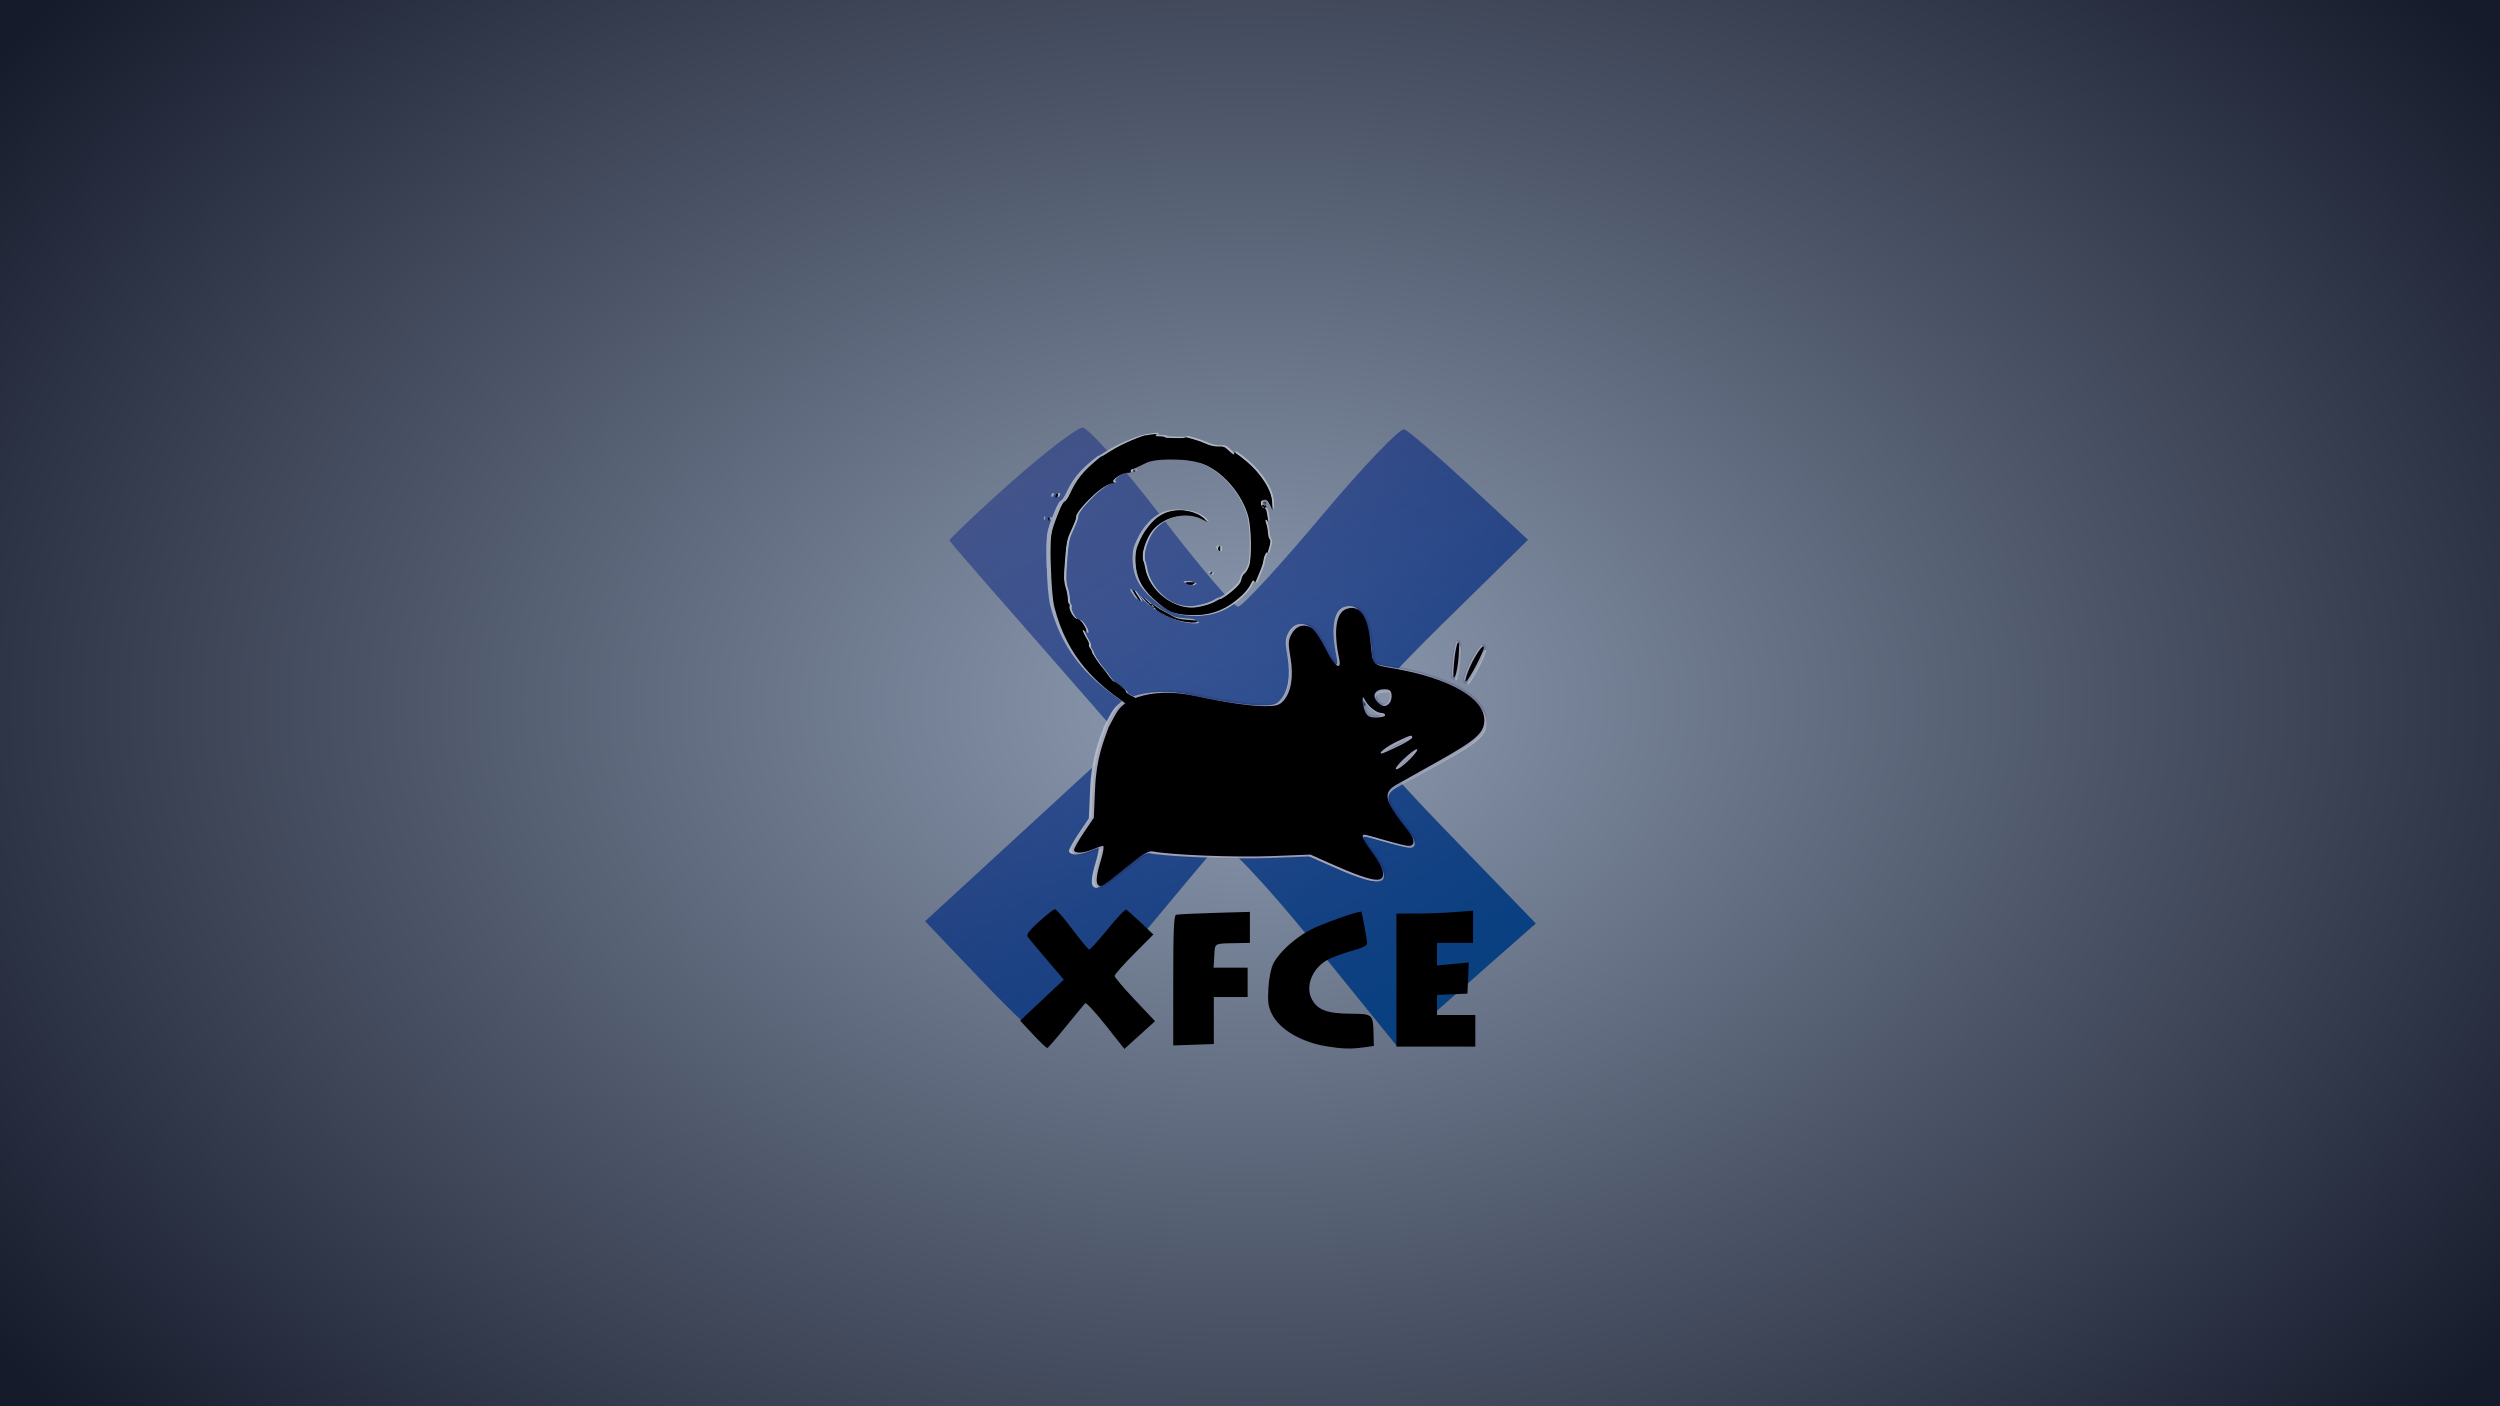 <?xml version="1.0" encoding="UTF-8" standalone="no"?>
<svg
   xmlns:dc="http://purl.org/dc/elements/1.1/"
   xmlns:cc="http://creativecommons.org/ns#"
   xmlns:rdf="http://www.w3.org/1999/02/22-rdf-syntax-ns#"
   xmlns:svg="http://www.w3.org/2000/svg"
   xmlns="http://www.w3.org/2000/svg"
   xmlns:xlink="http://www.w3.org/1999/xlink"
   xmlns:sodipodi="http://sodipodi.sourceforge.net/DTD/sodipodi-0.dtd"
   xmlns:inkscape="http://www.inkscape.org/namespaces/inkscape"
   sodipodi:docname="1920x1080_Debian_XFCE.svg"
   inkscape:export-ydpi="96"
   inkscape:export-xdpi="96"
   inkscape:export-filename="/home/bf/Bilder/GitHub_bilder/1920x1080_Debian_XFCE.png"
   inkscape:version="1.0 (4035a4fb49, 2020-05-01)"
   version="1.1"
   id="svg2"
   height="1080"
   width="1920">
  <defs
     id="defs4">
    <linearGradient
       id="linearGradient3755">
      <stop
         id="stop3757"
         offset="0"
         style="stop-color:#8f9db3;stop-opacity:1;" />
      <stop
         id="stop3759"
         offset="1"
         style="stop-color:#161b2b;stop-opacity:1;" />
    </linearGradient>
    <radialGradient
       gradientUnits="userSpaceOnUse"
       gradientTransform="matrix(1.245,0,0,0.877,-235.095,63.212)"
       r="960"
       fy="512.362"
       fx="960"
       cy="512.362"
       cx="960"
       id="radialGradient3765"
       xlink:href="#linearGradient3755"
       inkscape:collect="always" />
    <linearGradient
       y2="276.177"
       x2="419.254"
       y1="117.908"
       x1="217.186"
       gradientUnits="userSpaceOnUse"
       id="linearGradient1517"
       xlink:href="#linearGradient2452"
       inkscape:collect="always" />
    <linearGradient
       id="linearGradient2452"
       inkscape:collect="always">
      <stop
         style="stop-color:#000080;stop-opacity:0;"
         offset="0"
         id="stop2450" />
      <stop
         style="stop-color:#000080;stop-opacity:1;"
         offset="1"
         id="stop2448" />
    </linearGradient>
    <linearGradient
       spreadMethod="reflect"
       y2="306.173"
       x2="386.185"
       y1="65.879"
       x1="230.07"
       gradientUnits="userSpaceOnUse"
       id="linearGradient1515"
       xlink:href="#linearGradient2472"
       inkscape:collect="always" />
    <linearGradient
       inkscape:collect="always"
       id="linearGradient2472">
      <stop
         id="stop2468"
         offset="0"
         style="stop-color:#000080;stop-opacity:0;" />
      <stop
         id="stop2470"
         offset="1"
         style="stop-color:#064080;stop-opacity:1" />
    </linearGradient>
  </defs>
  <sodipodi:namedview
     inkscape:document-rotation="0"
     inkscape:window-maximized="1"
     inkscape:window-y="27"
     inkscape:window-x="0"
     inkscape:window-height="1024"
     inkscape:window-width="1920"
     showgrid="false"
     inkscape:current-layer="layer3"
     inkscape:document-units="px"
     inkscape:cy="633.94846"
     inkscape:cx="191.38266"
     inkscape:zoom="0.49497475"
     inkscape:pageshadow="2"
     inkscape:pageopacity="0.0"
     borderopacity="1.0"
     bordercolor="#666666"
     pagecolor="#ffffff"
     id="base" />
  <g
     transform="translate(0,27.638)"
     id="layer1"
     inkscape:groupmode="layer"
     inkscape:label="Fond">
    <rect
       y="-27.638"
       x="0"
       height="1080"
       width="1920"
       id="rect2985"
       style="fill:url(#radialGradient3765);fill-opacity:1;stroke:none" />
    <rect
       y="-248.714"
       x="-240.416"
       height="105.056"
       width="151.523"
       id="rect4511"
       style="opacity:1;fill:none;fill-opacity:1;stroke:#cc9acc;stroke-opacity:1" />
  </g>
  <g
     inkscape:label="Logo2"
     id="layer3"
     inkscape:groupmode="layer">
    <g
       transform="matrix(3.78,0,0,3.78,573.95,191.51)"
       id="g1513"
       inkscape:export-filename="/home/bf/Bilder/Debian-xfce_Logo_1006-1024.png"
       inkscape:export-xdpi="206.10248"
       inkscape:export-ydpi="206.10248"
       style="display:inline">
      <g
         style="display:inline;fill:url(#linearGradient1517);fill-opacity:1"
         id="g1459"
         transform="matrix(0.851,0,0,0.832,-196.579,-92.819)">
        <path
           style="fill:url(#linearGradient1515);fill-opacity:1;stroke-width:2.437"
           d="m 287.323,290.533 -13.887,-14.899 23.596,-22.184 23.596,-22.184 -18.239,-21.347 c -10.031,-11.741 -21.848,-25.448 -23.186,-27.32 0,0 3.56,-3.994 14.698,-14.11 8.04,-7.302 15.736,-13.326 17.103,-13.387 1.367,-0.064 9.878,9.757 18.913,21.819 9.035,12.062 17.237,21.918 18.227,21.902 0.99,-0.016 9.912,-9.923 19.826,-22.015 9.914,-12.092 18.861,-21.673 19.88,-21.292 1.02,0.381 8.084,6.604 15.697,13.829 l 13.842,13.136 -20.93,21.027 c -11.511,11.565 -20.93,22.252 -20.93,23.749 0,1.497 9.837,13.117 21.861,25.821 l 21.861,23.099 -10.286,9.254 c -5.657,5.09 -13.111,11.839 -16.564,14.998 l -6.278,5.744 -20.346,-25.696 c -11.19,-14.133 -21.148,-24.847 -22.128,-23.81 -0.98,1.037 -10.228,12.303 -20.552,25.036 -10.323,12.732 -19.472,23.28 -20.33,23.439 -0.857,0.159 -7.809,-6.415 -15.446,-14.61 z"
           id="path1457"
           inkscape:connector-curvature="0"
           sodipodi:nodetypes="ccccccccccsccccsccsccccscc" />
      </g>
      <g
         transform="translate(-250.235,-115.78)"
         id="g1463"
         style="display:inline">
        <path
           sodipodi:nodetypes="ccccccccccsccccsccsccccsccccccccscccccccccccccccccccccccccccccccccccccccccccccccccccccccc"
           inkscape:connector-curvature="0"
           id="path1461"
           d="m 308.279,275.292 -2.61,-2.8 4.435,-4.17 4.435,-4.17 -3.428,-4.012 c -1.885,-2.207 -3.634,-4.3 -3.886,-4.652 -0.349,-0.487 0.197,-1.234 2.29,-3.135 1.511,-1.372 2.958,-2.505 3.215,-2.516 0.257,-0.012 1.857,1.834 3.555,4.101 1.698,2.267 3.24,4.12 3.426,4.117 0.186,-0.003 1.863,-1.865 3.727,-4.138 1.863,-2.273 3.545,-4.074 3.737,-4.002 0.192,0.072 1.519,1.241 2.95,2.599 l 2.602,2.469 -3.934,3.952 c -2.164,2.174 -3.934,4.183 -3.934,4.464 0,0.281 1.849,2.465 4.109,4.853 l 4.109,4.342 -1.933,1.739 c -1.063,0.957 -2.464,2.225 -3.113,2.819 l -1.18,1.08 -3.824,-4.83 c -2.103,-2.656 -3.975,-4.67 -4.159,-4.475 -0.184,0.195 -1.923,2.313 -3.863,4.706 -1.94,2.393 -3.66,4.376 -3.821,4.406 -0.161,0.03 -1.468,-1.206 -2.903,-2.746 z m 59.634,2.404 c -5.111,-0.831 -9.478,-3.386 -11.049,-6.465 -0.806,-1.579 -0.933,-2.472 -0.761,-5.358 0.121,-2.042 0.536,-4.096 1.011,-5.008 1.178,-2.261 4.358,-5.168 7.426,-6.79 2.362,-1.249 10.243,-4.04 10.447,-3.7 0.172,0.286 1.17,5.731 1.17,6.385 0,0.483 -0.972,0.969 -3.083,1.54 -1.695,0.459 -3.892,1.262 -4.881,1.786 -3.123,1.652 -4.65,5.359 -3.291,7.987 1.15,2.224 3.071,2.962 7.819,3.004 4.666,0.042 4.642,0.019 4.755,4.44 l 0.054,2.113 -2.125,0.291 c -2.596,0.356 -4.218,0.307 -7.493,-0.225 z m -31.146,-13.353 c 9.2e-4,-10.144 0.133,-13.224 0.574,-13.362 0.315,-0.099 3.819,-0.273 7.786,-0.387 l 7.214,-0.208 v 3.15 3.15 l -2.634,0.049 c -4.762,0.088 -4.45,-0.087 -4.604,2.585 l -0.138,2.405 h 3.459 3.459 v 2.977 2.977 h -3.435 -3.435 v 4.777 4.777 l -4.123,0.147 -4.123,0.147 9.2e-4,-13.182 z m 45.345,-0.1 V 250.731 l 4.008,-0.003 c 2.204,-10e-4 5.708,-0.135 7.786,-0.297 l 3.779,-0.294 v 3.274 3.274 h -3.664 -3.664 v 2.293 2.293 l 3.229,-0.3 3.229,-0.3 -0.137,3.16 -0.137,3.16 -3.092,0.135 -3.092,0.135 v 2.04 2.04 h 3.893 3.893 v 3.206 3.206 h -8.015 -8.015 z"
           style="fill:#000000;fill-opacity:1;stroke-width:0.458" />
      </g>
      <g
         transform="matrix(1.015,0,0,0.993,-1.776,0.208)"
         style="display:inline;opacity:0.812;fill:#b7bec8"
         id="g1475">
        <g
           style="display:inline;fill:#b7bec8"
           transform="translate(-250.235,-115.78)"
           id="g1467">
          <path
             sodipodi:nodetypes="cssccccccccccccccccccssccsccsccsccccccccccccscscsccccsssccsccccscccccc"
             inkscape:connector-curvature="0"
             id="path1465"
             d="m 321.5,245.975 c -0.515,-0.515 -0.338,-2.083 0.572,-5.076 0.479,-1.574 0.677,-2.863 0.44,-2.863 -0.237,0 -1.171,0.309 -2.075,0.687 -2.001,0.836 -3.822,0.891 -3.824,0.114 -5.9e-4,-0.315 0.903,-1.912 2.007,-3.55 l 2.008,-2.977 0.258,-5.954 c 0.268,-6.191 1.747,-9.642 2.758,-12.459 1.933,-3.653 1.923,-3.684 3.675,-5.118 l 2.21,-0.968 c 2.978,-0.99 6.888,-1.303 11.817,-0.233 5.899,1.281 11.112,2.045 14.004,2.053 2.301,0.007 2.949,-0.17 3.746,-1.023 1.614,-1.727 2.156,-4.902 1.496,-8.764 -0.5,-2.923 -0.478,-3.511 0.177,-4.778 0.915,-1.77 2.603,-2.295 4.14,-1.288 0.612,0.401 1.878,2.279 2.814,4.173 1.802,3.647 3.324,4.734 2.737,1.955 -1.166,-5.515 -0.636,-9.209 1.432,-9.995 2.716,-1.033 4.434,1.323 4.98,6.826 0.473,4.769 0.133,4.415 5.089,5.3 11.015,1.967 18.012,6.012 18.012,10.412 0,2.608 -1.599,4.039 -9.389,8.4 -3.527,1.974 -7.288,4.081 -8.359,4.683 -3.015,1.693 -2.637,3.223 2.341,9.476 1.376,1.729 1.36,3.036 -0.036,3.02 -0.449,-0.005 -2.557,-0.521 -4.686,-1.145 -2.128,-0.625 -4.035,-1.135 -4.237,-1.135 -0.76,0 -0.305,0.998 1.694,3.713 2.5,3.395 2.801,5.447 0.802,5.447 -1.41,-2.6e-4 -4.557,-1.118 -9.873,-3.506 l -3.575,-1.606 -8.104,0.315 c -7.18,0.279 -20.316,-0.244 -23.906,-0.952 -0.916,-0.181 -2.051,0.508 -5.684,3.449 -4.595,3.72 -4.914,3.917 -5.461,3.37 z m 63.36,-25.573 c 2.628,-2.678 1.519,-2.687 -1.286,-0.01 -1.302,1.242 -1.871,2.055 -1.443,2.061 0.388,0.005 1.616,-0.917 2.729,-2.05 z m -2.49,-2.567 c 1.622,-0.782 2.948,-1.607 2.948,-1.832 0,-0.597 -0.258,-0.532 -2.959,0.746 -2.174,1.029 -4.092,2.508 -3.252,2.508 0.173,0 1.641,-0.64 3.262,-1.422 z m -2.548,-6.364 c 0,-0.252 -0.361,-0.463 -0.802,-0.468 -0.96,-0.012 -2.55,-1.241 -3.247,-2.509 -0.491,-0.894 -0.504,-0.891 -0.518,0.093 -0.007,0.555 0.225,1.534 0.518,2.176 0.435,0.955 0.85,1.167 2.29,1.167 0.967,0 1.759,-0.206 1.759,-0.458 z m 0.895,-2.494 c 0.302,-0.364 0.482,-1.137 0.4,-1.718 -0.117,-0.824 -0.44,-1.056 -1.474,-1.056 -1.843,0 -2.57,1.252 -1.448,2.492 1.004,1.11 1.764,1.194 2.522,0.281 z m 15.909,-6.323 c 1.057,-2.688 3.005,-5.726 3.233,-5.043 0.214,0.641 -3.093,6.99 -3.641,6.99 -0.197,0 -0.014,-0.876 0.408,-1.947 z m -2.822,-1.713 c 0.161,-1.887 0.495,-3.742 0.742,-4.122 0.305,-0.47 0.375,0.369 0.218,2.62 -0.127,1.822 -0.461,3.677 -0.742,4.122 -0.389,0.617 -0.441,-0.009 -0.218,-2.62 z"
             style="fill:#b7bec8;fill-opacity:1;stroke-width:0.458" />
        </g>
        <g
           id="g1473"
           transform="translate(-23.66,-65.105)"
           style="fill:#b7bec8">
          <path
             style="fill:#b7bec8;fill-opacity:1;stroke-width:0.265"
             d="m 85.353,129.971 c -0.181,-6.998 -0.172,-7.063 1.58,-11.496 0.502,-1.271 0.999,-2.143 1.221,-2.143 0.206,0 0.676,-0.685 1.044,-1.523 1.048,-2.382 2.336,-4.142 4.354,-5.948 1.023,-0.916 1.943,-1.67 2.045,-1.677 0.102,-0.006 0.886,-0.467 1.743,-1.024 2.398,-1.558 6.419,-3.232 8.24,-3.43 1.087,-0.118 1.463,-0.09 1.192,0.09 -0.295,0.195 -0.107,0.264 0.728,0.267 0.619,0.002 1.126,0.12 1.126,0.261 0,0.149 0.837,0.232 1.985,0.199 1.092,-0.032 1.986,-0.135 1.986,-0.229 0.001,-0.212 2.852,0.663 4.428,1.361 0.689,0.305 1.653,0.498 2.339,0.468 0.992,-0.043 1.3,0.077 2.046,0.801 0.86,0.834 1.459,1.139 1.102,0.561 -0.321,-0.52 0.84,0.229 2.503,1.612 3.068,2.553 5.199,5.974 5.281,8.478 l 0.048,1.457 -0.54,-1.087 c -0.456,-0.918 -0.642,-1.068 -1.193,-0.962 -0.359,0.069 -0.653,0.28 -0.653,0.47 0,0.627 0.316,1.183 0.673,1.183 0.193,0 0.408,0.209 0.478,0.463 0.207,0.754 0.434,2.611 0.275,2.251 -0.299,-0.679 -0.607,-0.302 -0.324,0.397 0.162,0.401 0.333,1.254 0.379,1.897 0.046,0.643 0.212,1.248 0.367,1.344 0.197,0.122 0.165,0.613 -0.103,1.612 -0.212,0.79 -0.394,1.325 -0.404,1.188 -0.039,-0.558 -0.796,0.831 -0.803,1.474 -0.005,0.382 -0.287,1.336 -0.627,2.119 -0.34,0.783 -0.704,1.658 -0.809,1.946 -0.154,0.422 -0.234,0.451 -0.421,0.149 -0.175,-0.282 -0.349,-0.123 -0.714,0.651 -0.266,0.563 -1.06,1.569 -1.766,2.235 -2.994,2.826 -5.951,4.033 -9.84,4.019 -3.378,-0.013 -4.771,-0.467 -6.965,-2.272 -3.498,-2.877 -4.796,-5.286 -4.811,-8.93 -0.008,-1.767 0.11,-2.295 0.886,-3.972 1.17,-2.528 3.151,-4.718 4.985,-5.509 2.63,-1.135 6.497,-0.575 8.145,1.18 l 0.571,0.608 -1.296,-0.642 c -3.352,-1.659 -8.287,-0.218 -10.321,3.014 -1.149,1.826 -1.941,4.825 -1.441,5.46 0.134,0.171 0.325,0.84 0.424,1.486 0.72,4.71 6.256,8.837 10.684,7.964 1.9,-0.374 2.971,-0.73 3.74,-1.244 0.383,-0.255 0.826,-0.438 0.984,-0.405 0.159,0.033 1.107,-0.628 2.109,-1.469 1.38,-1.159 1.865,-1.747 2.005,-2.432 0.102,-0.497 0.423,-1.091 0.714,-1.32 0.291,-0.229 0.703,-0.953 0.915,-1.608 0.526,-1.627 0.412,-7.752 -0.184,-9.907 -1.345,-4.864 -5.641,-9.641 -9.799,-10.898 -2.025,-0.612 -5.036,-0.871 -7.722,-0.665 -1.967,0.151 -2.702,0.339 -4.028,1.029 -0.892,0.464 -1.818,0.844 -2.058,0.844 -0.279,0 -0.381,0.143 -0.284,0.397 0.117,0.304 -0.054,0.397 -0.726,0.397 -1.11,0 -3.355,1.515 -2.782,1.878 0.29,0.184 0.267,0.234 -0.109,0.237 -1.253,0.011 -4.131,2.218 -6.318,4.846 -0.723,0.869 -1.252,1.741 -1.176,1.939 0.076,0.198 -0.329,1.345 -0.899,2.549 -0.988,2.087 -1.052,2.382 -1.361,6.309 -0.291,3.701 -0.279,4.258 0.12,5.479 0.245,0.748 0.445,1.777 0.445,2.287 0,0.51 0.114,0.998 0.253,1.084 0.139,0.086 0.191,0.32 0.114,0.52 -0.221,0.577 0.899,2.533 1.451,2.533 0.561,0 1.117,0.574 1.732,1.788 0.442,0.872 0.275,1.135 -0.336,0.53 -0.472,-0.467 0.077,0.959 0.727,1.888 0.267,0.382 0.431,0.847 0.366,1.034 -0.066,0.187 0.035,0.527 0.225,0.755 0.189,0.228 0.368,0.573 0.396,0.766 0.06,0.41 1.518,2.576 2.183,3.241 0.252,0.253 0.789,0.975 1.194,1.606 0.473,0.738 0.871,1.095 1.115,1.002 -2.024,0.363 -11.106,-14.282 -12.83,-22.805 z m 26.258,10.61 c -1.702,-0.412 -4.824,-1.921 -5.017,-2.424 -0.078,-0.204 -0.229,-0.317 -0.335,-0.251 -0.106,0.065 -0.779,-0.501 -1.495,-1.259 -1.115,-1.179 -1.141,-1.227 -0.177,-0.332 0.619,0.575 1.126,0.948 1.126,0.828 0,-0.12 0.417,0.101 0.927,0.489 0.51,0.389 1.314,0.885 1.788,1.102 0.473,0.217 1.265,0.649 1.758,0.959 0.652,0.41 1.466,0.597 2.974,0.685 1.142,0.066 2.012,0.224 1.934,0.351 -0.198,0.321 -1.831,0.251 -3.482,-0.149 z m -5.369,-2.914 c 0,-0.064 -0.138,-0.202 -0.306,-0.306 -0.189,-0.117 -0.234,-0.073 -0.117,0.117 0.189,0.305 0.423,0.41 0.423,0.189 z m -3.537,-2.04 c -0.416,-0.579 -0.693,-1.117 -0.615,-1.195 0.078,-0.078 0.457,0.357 0.842,0.968 0.906,1.435 0.752,1.589 -0.227,0.227 z m 10.158,-2.61 c -0.289,-0.187 -0.071,-0.257 0.794,-0.257 0.866,0 1.083,0.07 0.794,0.257 -0.218,0.141 -0.576,0.257 -0.794,0.257 -0.218,0 -0.576,-0.116 -0.794,-0.257 z m 4.899,-2.119 c 0.09,-0.146 0.223,-0.265 0.296,-0.265 0.073,0 0.059,0.119 -0.031,0.265 -0.09,0.146 -0.223,0.265 -0.296,0.265 -0.073,0 -0.059,-0.119 0.031,-0.265 z m 1.575,-4.79 c -0.098,-0.158 -0.045,-0.421 0.117,-0.583 0.216,-0.216 0.295,-0.14 0.295,0.288 0,0.639 -0.138,0.738 -0.411,0.295 z m -34.525,-6.222 c 0.013,-0.309 0.075,-0.371 0.16,-0.16 0.076,0.191 0.067,0.42 -0.021,0.508 -0.088,0.088 -0.151,-0.068 -0.139,-0.348 z m 1.472,-4.745 c 0.084,-0.218 0.255,-0.397 0.381,-0.397 0.126,0 0.16,0.179 0.076,0.397 -0.084,0.218 -0.255,0.397 -0.381,0.397 -0.126,0 -0.16,-0.179 -0.076,-0.397 z m 15.809,-5.076 c 0.097,-0.097 0.256,-0.097 0.353,0 0.097,0.097 0.018,0.177 -0.177,0.177 -0.194,0 -0.274,-0.08 -0.177,-0.177 z"
             id="path1469"
             inkscape:connector-curvature="0"
             sodipodi:nodetypes="ccscccscccsccccccccccssscccccsccccccccccccccccccccccccccsccscsccsccsssccscccccccscccccscsscccccsccscscccscsccscscccscccscccscsccssc" />
          <path
             style="fill:#b7bec8;fill-opacity:1;stroke-width:0.265"
             d="m 100.479,157.353 c -5.59,-3.868 -11.703,-9.016 -14.404,-19.438 -0.801,-3.092 -1.039,-13.69 -0.355,-15.796 1.042,-3.207 2.051,-5.54 2.501,-5.781 0.263,-0.141 0.987,-1.283 1.609,-2.539 0.918,-1.853 1.55,-2.69 3.358,-4.444 1.225,-1.189 2.355,-2.126 2.512,-2.083 0.157,0.043 0.537,-0.152 0.845,-0.434 1.165,-1.065 7.623,-4.181 8.08,-3.899 0.104,0.064 0.634,0.016 1.179,-0.107 0.771,-0.174 0.93,-0.151 0.72,0.102 -0.31,0.373 -0.068,0.402 4.22,0.514 2.98,0.078 4.443,0.392 6.371,1.369 0.917,0.465 1.483,0.58 2.299,0.471 0.984,-0.132 1.172,-0.056 2.067,0.839 0.65,0.65 1.049,0.881 1.173,0.68 0.234,-0.378 2.231,1.169 4.124,3.194 2.069,2.214 3.358,4.522 3.398,6.086 0.018,0.716 0.007,1.302 -0.026,1.302 -0.033,-5e-5 -0.244,-0.356 -0.469,-0.792 -0.298,-0.576 -0.567,-0.768 -0.986,-0.704 -0.317,0.048 -0.624,0.231 -0.682,0.406 -0.179,0.537 0.2,1.62 0.568,1.62 0.195,0 0.467,0.524 0.621,1.194 0.229,0.999 0.214,1.145 -0.088,0.894 -0.451,-0.374 -0.473,-0.018 -0.062,1.006 0.164,0.41 0.279,1.184 0.255,1.719 -0.025,0.545 0.119,1.126 0.326,1.319 0.316,0.296 0.314,0.509 -0.015,1.476 -0.212,0.622 -0.486,1.069 -0.608,0.993 -0.123,-0.076 -0.302,0.431 -0.398,1.125 -0.23,1.656 -1.665,4.84 -2.105,4.671 -0.199,-0.076 -0.5,0.29 -0.748,0.911 -0.876,2.188 -5.268,5.2 -8.589,5.89 -1.878,0.39 -5.586,0.189 -7.229,-0.393 -1.557,-0.551 -5.193,-3.879 -6.13,-5.61 -0.866,-1.6 -1.398,-4.212 -1.194,-5.869 0.187,-1.522 1.145,-3.922 2.039,-5.105 1.521,-2.014 2.04,-2.48 3.562,-3.2 2.237,-1.058 4.414,-1.055 6.666,0.011 0.893,0.422 1.694,0.882 1.781,1.022 0.086,0.14 -0.345,0.006 -0.96,-0.298 -1.739,-0.86 -4.615,-0.78 -6.715,0.186 -3.85,1.773 -5.737,5.612 -4.732,9.622 0.912,3.635 2.865,6.156 5.854,7.555 2.921,1.367 5.344,1.26 8.842,-0.39 2.888,-1.362 5.297,-3.496 5.297,-4.691 0,-0.502 0.163,-0.814 0.478,-0.914 0.267,-0.085 0.679,-0.71 0.932,-1.416 0.677,-1.882 0.495,-8.5 -0.3,-10.915 -0.795,-2.416 -2.293,-4.822 -4.184,-6.719 -3.303,-3.315 -5.901,-4.276 -11.505,-4.254 l -3.588,0.014 -2.238,1.038 c -1.231,0.571 -2.298,1.117 -2.371,1.213 -0.073,0.096 -0.584,0.299 -1.136,0.45 -1.144,0.314 -2.992,1.793 -2.494,1.995 0.176,0.071 0.072,0.139 -0.231,0.151 -0.897,0.034 -2.829,1.478 -4.955,3.704 -2.058,2.154 -2.815,3.202 -2.313,3.202 0.153,0 -0.159,0.864 -0.692,1.92 -0.759,1.504 -1.046,2.494 -1.322,4.568 -0.434,3.26 -0.464,6.997 -0.065,7.994 0.164,0.41 0.333,1.163 0.376,1.672 0.233,2.778 0.827,4.116 2.057,4.633 0.464,0.195 1.052,0.71 1.307,1.146 0.568,0.97 0.593,1.279 0.066,0.842 -0.623,-0.517 -0.502,0.202 0.257,1.53 0.356,0.623 0.588,1.289 0.514,1.48 -0.073,0.191 0.051,0.5 0.276,0.687 0.225,0.187 0.41,0.534 0.41,0.771 0.001,0.537 4.146,6.125 4.544,6.125 0.418,0 2.566,1.7 2.496,2.024 -0.074,0.34 1.303,0.98 1.976,1.364 0.483,0.275 1.579,0.738 1.651,0.925 6.289,4.098 1.452,1.754 -3.718,0.162 z m 11.66,-16.841 c 0.258,-0.067 0.615,-0.063 0.794,0.01 0.179,0.072 -0.032,0.127 -0.468,0.122 -0.437,-0.005 -0.584,-0.065 -0.326,-0.132 z m -1.18,-0.262 c 0.191,-0.076 0.42,-0.067 0.508,0.021 0.088,0.088 -0.068,0.151 -0.348,0.139 -0.309,-0.013 -0.371,-0.075 -0.16,-0.16 z m -2.381,-0.886 c -1.267,-0.654 -2.137,-1.317 -1.729,-1.317 0.174,0 2.608,1.32 3.204,1.738 0.894,0.626 0.132,0.409 -1.475,-0.421 z m -4.083,-2.972 -0.504,-0.596 0.596,0.504 c 0.56,0.474 0.716,0.687 0.504,0.687 -0.05,0 -0.318,-0.268 -0.596,-0.596 z m -1.589,-0.504 c -0.117,-0.189 -0.073,-0.234 0.117,-0.117 0.305,0.189 0.41,0.423 0.189,0.423 -0.064,0 -0.202,-0.138 -0.306,-0.306 z m -0.637,-1.018 c -0.156,-0.291 -0.224,-0.53 -0.151,-0.53 0.073,0 0.26,0.238 0.416,0.53 0.156,0.291 0.224,0.53 0.151,0.53 -0.073,0 -0.26,-0.238 -0.416,-0.53 z m 10.858,-1.854 c -0.587,-0.188 -0.548,-0.215 0.347,-0.238 0.611,-0.016 0.944,0.078 0.845,0.238 -0.184,0.298 -0.262,0.298 -1.192,0 z m 6.377,-7.04 c 0.013,-0.309 0.075,-0.371 0.16,-0.16 0.076,0.191 0.067,0.42 -0.021,0.508 -0.088,0.088 -0.151,-0.068 -0.139,-0.348 z m -34.713,-6.201 c 0,-0.194 0.079,-0.274 0.177,-0.177 0.097,0.097 0.097,0.256 0,0.353 -0.097,0.097 -0.177,0.018 -0.177,-0.177 z m 1.589,-4.767 c 0,-0.194 0.079,-0.274 0.177,-0.177 0.097,0.097 0.097,0.256 0,0.353 -0.097,0.097 -0.177,0.018 -0.177,-0.177 z"
             id="path1471"
             inkscape:connector-curvature="0"
             sodipodi:nodetypes="csscssccccccscccccccccsccccccccccccscccccccccsscccccccccccsssscscccccccscsccccccccsccccscccccscccsccscscccccccsccsccssccs" />
        </g>
      </g>
      <g
         id="g1487"
         style="display:inline;opacity:0.901;fill:#b7bec8"
         transform="matrix(1.01,0,0,1.012,-1.709,-1.261)">
        <g
           id="g1479"
           transform="translate(-250.235,-115.78)"
           style="display:inline;fill:#b7bec8">
          <path
             style="fill:#b7bec8;fill-opacity:1;stroke-width:0.458"
             d="m 321.5,244.93 c -0.515,-0.515 -0.338,-2.083 0.572,-5.076 0.479,-1.574 0.677,-2.863 0.44,-2.863 -0.237,0 -1.171,0.309 -2.075,0.687 -2.001,0.836 -3.822,0.891 -3.824,0.114 -5.9e-4,-0.315 0.903,-1.912 2.007,-3.55 l 2.008,-2.977 0.258,-5.954 c 0.268,-6.191 1.747,-9.642 2.758,-12.459 1.933,-3.653 1.923,-3.684 3.675,-5.118 l 2.21,-0.968 c 2.978,-0.99 6.888,-1.303 11.817,-0.233 5.899,1.281 11.112,2.045 14.004,2.053 2.301,0.007 2.949,-0.17 3.746,-1.023 1.614,-1.727 2.156,-4.902 1.496,-8.764 -0.5,-2.923 -0.478,-3.511 0.177,-4.778 0.915,-1.77 2.603,-2.295 4.14,-1.288 0.612,0.401 1.878,2.279 2.814,4.173 1.802,3.647 3.324,4.734 2.737,1.955 -1.166,-5.515 -0.636,-9.209 1.432,-9.995 2.716,-1.033 4.434,1.323 4.98,6.826 0.473,4.769 0.133,4.415 5.089,5.3 11.015,1.967 18.012,6.012 18.012,10.412 0,2.608 -1.599,4.039 -9.389,8.4 -3.527,1.974 -7.288,4.081 -8.359,4.683 -3.015,1.693 -2.637,3.223 2.341,9.476 1.376,1.729 1.36,3.036 -0.036,3.02 -0.449,-0.005 -2.557,-0.521 -4.686,-1.145 -2.128,-0.625 -4.035,-1.135 -4.237,-1.135 -0.76,0 -0.305,0.998 1.694,3.713 2.5,3.395 2.801,5.447 0.802,5.447 -1.41,-2.6e-4 -4.557,-1.118 -9.873,-3.506 l -3.575,-1.606 -8.104,0.315 c -7.18,0.279 -20.316,-0.244 -23.906,-0.952 -0.916,-0.181 -2.051,0.508 -5.684,3.449 -4.595,3.72 -4.914,3.917 -5.461,3.37 z m 63.36,-25.573 c 2.628,-2.678 1.519,-2.687 -1.286,-0.01 -1.302,1.242 -1.871,2.055 -1.443,2.061 0.388,0.005 1.616,-0.917 2.729,-2.05 z m -2.49,-2.567 c 1.622,-0.782 2.948,-1.607 2.948,-1.832 0,-0.597 -0.258,-0.532 -2.959,0.746 -2.174,1.029 -4.092,2.508 -3.252,2.508 0.173,0 1.641,-0.64 3.262,-1.422 z m -2.548,-6.364 c 0,-0.252 -0.361,-0.463 -0.802,-0.468 -0.96,-0.012 -2.55,-1.241 -3.247,-2.509 -0.491,-0.894 -0.504,-0.891 -0.518,0.093 -0.007,0.555 0.225,1.534 0.518,2.176 0.435,0.955 0.85,1.167 2.29,1.167 0.967,0 1.759,-0.206 1.759,-0.458 z m 0.895,-2.494 c 0.302,-0.364 0.482,-1.137 0.4,-1.718 -0.117,-0.824 -0.44,-1.056 -1.474,-1.056 -1.843,0 -2.57,1.252 -1.448,2.492 1.004,1.11 1.764,1.194 2.522,0.281 z m 15.909,-6.323 c 1.057,-2.688 3.005,-5.726 3.233,-5.043 0.214,0.641 -3.093,6.99 -3.641,6.99 -0.197,0 -0.014,-0.876 0.408,-1.947 z m -2.822,-1.713 c 0.161,-1.887 0.495,-3.742 0.742,-4.122 0.305,-0.47 0.375,0.369 0.218,2.62 -0.127,1.822 -0.461,3.677 -0.742,4.122 -0.389,0.617 -0.441,-0.009 -0.218,-2.62 z"
             id="path1477"
             inkscape:connector-curvature="0"
             sodipodi:nodetypes="cssccccccccccccccccccssccsccsccsccccccccccccscscsccccsssccsccccscccccc" />
        </g>
        <g
           style="fill:#b7bec8"
           transform="matrix(0.988,0,0,1,-21.115,-64.583)"
           id="g1485">
          <path
             sodipodi:nodetypes="ccscccscccsccccccccccssscccccsccccccccccccccccccccccccccsccscsccsccsssccscccccccscccccscsscccccsccscscccscsccscscccscccscccscsccssc"
             inkscape:connector-curvature="0"
             id="path1481"
             d="m 85.353,129.971 c -0.181,-6.998 -0.172,-7.063 1.58,-11.496 0.502,-1.271 0.999,-2.143 1.221,-2.143 0.206,0 0.676,-0.685 1.044,-1.523 1.048,-2.382 2.336,-4.142 4.354,-5.948 1.023,-0.916 1.943,-1.67 2.045,-1.677 0.102,-0.006 0.886,-0.467 1.743,-1.024 2.398,-1.558 6.419,-3.232 8.24,-3.43 1.087,-0.118 1.463,-0.09 1.192,0.09 -0.295,0.195 -0.107,0.264 0.728,0.267 0.619,0.002 1.126,0.12 1.126,0.261 0,0.149 0.837,0.232 1.985,0.199 1.092,-0.032 1.986,-0.135 1.986,-0.229 0.001,-0.212 2.852,0.663 4.428,1.361 0.689,0.305 1.653,0.498 2.339,0.468 0.992,-0.043 1.3,0.077 2.046,0.801 0.86,0.834 1.459,1.139 1.102,0.561 -0.321,-0.52 0.84,0.229 2.503,1.612 3.068,2.553 5.199,5.974 5.281,8.478 l 0.048,1.457 -0.54,-1.087 c -0.456,-0.918 -0.642,-1.068 -1.193,-0.962 -0.359,0.069 -0.653,0.28 -0.653,0.47 0,0.627 0.316,1.183 0.673,1.183 0.193,0 0.408,0.209 0.478,0.463 0.207,0.754 0.434,2.611 0.275,2.251 -0.299,-0.679 -0.607,-0.302 -0.324,0.397 0.162,0.401 0.333,1.254 0.379,1.897 0.046,0.643 0.212,1.248 0.367,1.344 0.197,0.122 0.165,0.613 -0.103,1.612 -0.212,0.79 -0.394,1.325 -0.404,1.188 -0.039,-0.558 -0.796,0.831 -0.803,1.474 -0.005,0.382 -0.287,1.336 -0.627,2.119 -0.34,0.783 -0.704,1.658 -0.809,1.946 -0.154,0.422 -0.234,0.451 -0.421,0.149 -0.175,-0.282 -0.349,-0.123 -0.714,0.651 -0.266,0.563 -1.06,1.569 -1.766,2.235 -2.994,2.826 -5.951,4.033 -9.84,4.019 -3.378,-0.013 -4.771,-0.467 -6.965,-2.272 -3.498,-2.877 -4.796,-5.286 -4.811,-8.93 -0.008,-1.767 0.11,-2.295 0.886,-3.972 1.17,-2.528 3.151,-4.718 4.985,-5.509 2.63,-1.135 6.497,-0.575 8.145,1.18 l 0.571,0.608 -1.296,-0.642 c -3.352,-1.659 -8.287,-0.218 -10.321,3.014 -1.149,1.826 -1.941,4.825 -1.441,5.46 0.134,0.171 0.325,0.84 0.424,1.486 0.72,4.71 6.256,8.837 10.684,7.964 1.9,-0.374 2.971,-0.73 3.74,-1.244 0.383,-0.255 0.826,-0.438 0.984,-0.405 0.159,0.033 1.107,-0.628 2.109,-1.469 1.38,-1.159 1.865,-1.747 2.005,-2.432 0.102,-0.497 0.423,-1.091 0.714,-1.32 0.291,-0.229 0.703,-0.953 0.915,-1.608 0.526,-1.627 0.412,-7.752 -0.184,-9.907 -1.345,-4.864 -5.641,-9.641 -9.799,-10.898 -2.025,-0.612 -5.036,-0.871 -7.722,-0.665 -1.967,0.151 -2.702,0.339 -4.028,1.029 -0.892,0.464 -1.818,0.844 -2.058,0.844 -0.279,0 -0.381,0.143 -0.284,0.397 0.117,0.304 -0.054,0.397 -0.726,0.397 -1.11,0 -3.355,1.515 -2.782,1.878 0.29,0.184 0.267,0.234 -0.109,0.237 -1.253,0.011 -4.131,2.218 -6.318,4.846 -0.723,0.869 -1.252,1.741 -1.176,1.939 0.076,0.198 -0.329,1.345 -0.899,2.549 -0.988,2.087 -1.052,2.382 -1.361,6.309 -0.291,3.701 -0.279,4.258 0.12,5.479 0.245,0.748 0.445,1.777 0.445,2.287 0,0.51 0.114,0.998 0.253,1.084 0.139,0.086 0.191,0.32 0.114,0.52 -0.221,0.577 0.899,2.533 1.451,2.533 0.561,0 1.117,0.574 1.732,1.788 0.442,0.872 0.275,1.135 -0.336,0.53 -0.472,-0.467 0.077,0.959 0.727,1.888 0.267,0.382 0.431,0.847 0.366,1.034 -0.066,0.187 0.035,0.527 0.225,0.755 0.189,0.228 0.368,0.573 0.396,0.766 0.06,0.41 1.518,2.576 2.183,3.241 0.252,0.253 0.789,0.975 1.194,1.606 0.473,0.738 0.871,1.095 1.115,1.002 -2.024,0.363 -11.106,-14.282 -12.83,-22.805 z m 26.258,10.61 c -1.702,-0.412 -4.824,-1.921 -5.017,-2.424 -0.078,-0.204 -0.229,-0.317 -0.335,-0.251 -0.106,0.065 -0.779,-0.501 -1.495,-1.259 -1.115,-1.179 -1.141,-1.227 -0.177,-0.332 0.619,0.575 1.126,0.948 1.126,0.828 0,-0.12 0.417,0.101 0.927,0.489 0.51,0.389 1.314,0.885 1.788,1.102 0.473,0.217 1.265,0.649 1.758,0.959 0.652,0.41 1.466,0.597 2.974,0.685 1.142,0.066 2.012,0.224 1.934,0.351 -0.198,0.321 -1.831,0.251 -3.482,-0.149 z m -5.369,-2.914 c 0,-0.064 -0.138,-0.202 -0.306,-0.306 -0.189,-0.117 -0.234,-0.073 -0.117,0.117 0.189,0.305 0.423,0.41 0.423,0.189 z m -3.537,-2.04 c -0.416,-0.579 -0.693,-1.117 -0.615,-1.195 0.078,-0.078 0.457,0.357 0.842,0.968 0.906,1.435 0.752,1.589 -0.227,0.227 z m 10.158,-2.61 c -0.289,-0.187 -0.071,-0.257 0.794,-0.257 0.866,0 1.083,0.07 0.794,0.257 -0.218,0.141 -0.576,0.257 -0.794,0.257 -0.218,0 -0.576,-0.116 -0.794,-0.257 z m 4.899,-2.119 c 0.09,-0.146 0.223,-0.265 0.296,-0.265 0.073,0 0.059,0.119 -0.031,0.265 -0.09,0.146 -0.223,0.265 -0.296,0.265 -0.073,0 -0.059,-0.119 0.031,-0.265 z m 1.575,-4.79 c -0.098,-0.158 -0.045,-0.421 0.117,-0.583 0.216,-0.216 0.295,-0.14 0.295,0.288 0,0.639 -0.138,0.738 -0.411,0.295 z m -34.525,-6.222 c 0.013,-0.309 0.075,-0.371 0.16,-0.16 0.076,0.191 0.067,0.42 -0.021,0.508 -0.088,0.088 -0.151,-0.068 -0.139,-0.348 z m 1.472,-4.745 c 0.084,-0.218 0.255,-0.397 0.381,-0.397 0.126,0 0.16,0.179 0.076,0.397 -0.084,0.218 -0.255,0.397 -0.381,0.397 -0.126,0 -0.16,-0.179 -0.076,-0.397 z m 15.809,-5.076 c 0.097,-0.097 0.256,-0.097 0.353,0 0.097,0.097 0.018,0.177 -0.177,0.177 -0.194,0 -0.274,-0.08 -0.177,-0.177 z"
             style="fill:#b7bec8;fill-opacity:1;stroke-width:0.265" />
          <path
             sodipodi:nodetypes="csscssccccccscccccccccsccccccccccccscccccccccsscccccccccccsssscscccccccscsccccccccsccccscccccscccsccscscccccccsccsccssccs"
             inkscape:connector-curvature="0"
             id="path1483"
             d="m 100.479,157.353 c -5.59,-3.868 -11.703,-9.016 -14.404,-19.438 -0.801,-3.092 -1.039,-13.69 -0.355,-15.796 1.042,-3.207 2.051,-5.54 2.501,-5.781 0.263,-0.141 0.987,-1.283 1.609,-2.539 0.918,-1.853 1.55,-2.69 3.358,-4.444 1.225,-1.189 2.355,-2.126 2.512,-2.083 0.157,0.043 0.537,-0.152 0.845,-0.434 1.165,-1.065 7.623,-4.181 8.08,-3.899 0.104,0.064 0.634,0.016 1.179,-0.107 0.771,-0.174 0.93,-0.151 0.72,0.102 -0.31,0.373 -0.068,0.402 4.22,0.514 2.98,0.078 4.443,0.392 6.371,1.369 0.917,0.465 1.483,0.58 2.299,0.471 0.984,-0.132 1.172,-0.056 2.067,0.839 0.65,0.65 1.049,0.881 1.173,0.68 0.234,-0.378 2.231,1.169 4.124,3.194 2.069,2.214 3.358,4.522 3.398,6.086 0.018,0.716 0.007,1.302 -0.026,1.302 -0.033,-5e-5 -0.244,-0.356 -0.469,-0.792 -0.298,-0.576 -0.567,-0.768 -0.986,-0.704 -0.317,0.048 -0.624,0.231 -0.682,0.406 -0.179,0.537 0.2,1.62 0.568,1.62 0.195,0 0.467,0.524 0.621,1.194 0.229,0.999 0.214,1.145 -0.088,0.894 -0.451,-0.374 -0.473,-0.018 -0.062,1.006 0.164,0.41 0.279,1.184 0.255,1.719 -0.025,0.545 0.119,1.126 0.326,1.319 0.316,0.296 0.314,0.509 -0.015,1.476 -0.212,0.622 -0.486,1.069 -0.608,0.993 -0.123,-0.076 -0.302,0.431 -0.398,1.125 -0.23,1.656 -1.665,4.84 -2.105,4.671 -0.199,-0.076 -0.5,0.29 -0.748,0.911 -0.876,2.188 -5.268,5.2 -8.589,5.89 -1.878,0.39 -5.586,0.189 -7.229,-0.393 -1.557,-0.551 -5.193,-3.879 -6.13,-5.61 -0.866,-1.6 -1.398,-4.212 -1.194,-5.869 0.187,-1.522 1.145,-3.922 2.039,-5.105 1.521,-2.014 2.04,-2.48 3.562,-3.2 2.237,-1.058 4.414,-1.055 6.666,0.011 0.893,0.422 1.694,0.882 1.781,1.022 0.086,0.14 -0.345,0.006 -0.96,-0.298 -1.739,-0.86 -4.615,-0.78 -6.715,0.186 -3.85,1.773 -5.737,5.612 -4.732,9.622 0.912,3.635 2.865,6.156 5.854,7.555 2.921,1.367 5.344,1.26 8.842,-0.39 2.888,-1.362 5.297,-3.496 5.297,-4.691 0,-0.502 0.163,-0.814 0.478,-0.914 0.267,-0.085 0.679,-0.71 0.932,-1.416 0.677,-1.882 0.495,-8.5 -0.3,-10.915 -0.795,-2.416 -2.293,-4.822 -4.184,-6.719 -3.303,-3.315 -5.901,-4.276 -11.505,-4.254 l -3.588,0.014 -2.238,1.038 c -1.231,0.571 -2.298,1.117 -2.371,1.213 -0.073,0.096 -0.584,0.299 -1.136,0.45 -1.144,0.314 -2.992,1.793 -2.494,1.995 0.176,0.071 0.072,0.139 -0.231,0.151 -0.897,0.034 -2.829,1.478 -4.955,3.704 -2.058,2.154 -2.815,3.202 -2.313,3.202 0.153,0 -0.159,0.864 -0.692,1.92 -0.759,1.504 -1.046,2.494 -1.322,4.568 -0.434,3.26 -0.464,6.997 -0.065,7.994 0.164,0.41 0.333,1.163 0.376,1.672 0.233,2.778 0.827,4.116 2.057,4.633 0.464,0.195 1.052,0.71 1.307,1.146 0.568,0.97 0.593,1.279 0.066,0.842 -0.623,-0.517 -0.502,0.202 0.257,1.53 0.356,0.623 0.588,1.289 0.514,1.48 -0.073,0.191 0.051,0.5 0.276,0.687 0.225,0.187 0.41,0.534 0.41,0.771 0.001,0.537 4.146,6.125 4.544,6.125 0.418,0 2.566,1.7 2.496,2.024 -0.074,0.34 1.303,0.98 1.976,1.364 0.483,0.275 1.579,0.738 1.651,0.925 6.289,4.098 1.452,1.754 -3.718,0.162 z m 11.66,-16.841 c 0.258,-0.067 0.615,-0.063 0.794,0.01 0.179,0.072 -0.032,0.127 -0.468,0.122 -0.437,-0.005 -0.584,-0.065 -0.326,-0.132 z m -1.18,-0.262 c 0.191,-0.076 0.42,-0.067 0.508,0.021 0.088,0.088 -0.068,0.151 -0.348,0.139 -0.309,-0.013 -0.371,-0.075 -0.16,-0.16 z m -2.381,-0.886 c -1.267,-0.654 -2.137,-1.317 -1.729,-1.317 0.174,0 2.608,1.32 3.204,1.738 0.894,0.626 0.132,0.409 -1.475,-0.421 z m -4.083,-2.972 -0.504,-0.596 0.596,0.504 c 0.56,0.474 0.716,0.687 0.504,0.687 -0.05,0 -0.318,-0.268 -0.596,-0.596 z m -1.589,-0.504 c -0.117,-0.189 -0.073,-0.234 0.117,-0.117 0.305,0.189 0.41,0.423 0.189,0.423 -0.064,0 -0.202,-0.138 -0.306,-0.306 z m -0.637,-1.018 c -0.156,-0.291 -0.224,-0.53 -0.151,-0.53 0.073,0 0.26,0.238 0.416,0.53 0.156,0.291 0.224,0.53 0.151,0.53 -0.073,0 -0.26,-0.238 -0.416,-0.53 z m 10.858,-1.854 c -0.587,-0.188 -0.548,-0.215 0.347,-0.238 0.611,-0.016 0.944,0.078 0.845,0.238 -0.184,0.298 -0.262,0.298 -1.192,0 z m 6.377,-7.04 c 0.013,-0.309 0.075,-0.371 0.16,-0.16 0.076,0.191 0.067,0.42 -0.021,0.508 -0.088,0.088 -0.151,-0.068 -0.139,-0.348 z m -34.713,-6.201 c 0,-0.194 0.079,-0.274 0.177,-0.177 0.097,0.097 0.097,0.256 0,0.353 -0.097,0.097 -0.177,0.018 -0.177,-0.177 z m 1.589,-4.767 c 0,-0.194 0.079,-0.274 0.177,-0.177 0.097,0.097 0.097,0.256 0,0.353 -0.097,0.097 -0.177,0.018 -0.177,-0.177 z"
             style="fill:#b7bec8;fill-opacity:1;stroke-width:0.265" />
        </g>
      </g>
      <g
         transform="translate(0,2.1e-4)"
         id="g1499"
         style="display:inline;opacity:1;stroke:#d00080;stroke-width:1;stroke-miterlimit:4;stroke-dasharray:none;stroke-opacity:0">
        <g
           id="g1491"
           transform="translate(-250.235,-115.78)"
           style="display:inline;stroke:#15003d;stroke-width:1;stroke-miterlimit:4;stroke-dasharray:none;stroke-opacity:0.12">
          <path
             style="fill:#000000;fill-opacity:1;stroke:#15003d;stroke-width:1;stroke-miterlimit:4;stroke-dasharray:none;stroke-opacity:0.12"
             d="m 321.5,244.93 c -0.515,-0.515 -0.338,-2.083 0.572,-5.076 0.479,-1.574 0.677,-2.863 0.44,-2.863 -0.237,0 -1.171,0.309 -2.075,0.687 -2.001,0.836 -3.822,0.891 -3.824,0.114 -5.9e-4,-0.315 0.903,-1.912 2.007,-3.55 l 2.008,-2.977 0.258,-5.954 c 0.268,-6.191 1.747,-9.642 2.758,-12.459 1.933,-3.653 1.923,-3.684 3.675,-5.118 l 2.21,-0.968 c 2.978,-0.99 6.888,-1.303 11.817,-0.233 5.899,1.281 11.112,2.045 14.004,2.053 2.301,0.007 2.949,-0.17 3.746,-1.023 1.614,-1.727 2.156,-4.902 1.496,-8.764 -0.5,-2.923 -0.478,-3.511 0.177,-4.778 0.915,-1.77 2.603,-2.295 4.14,-1.288 0.612,0.401 1.878,2.279 2.814,4.173 1.802,3.647 3.324,4.734 2.737,1.955 -1.166,-5.515 -0.636,-9.209 1.432,-9.995 2.716,-1.033 4.434,1.323 4.98,6.826 0.473,4.769 0.133,4.415 5.089,5.3 11.015,1.967 18.012,6.012 18.012,10.412 0,2.608 -1.599,4.039 -9.389,8.4 -3.527,1.974 -7.288,4.081 -8.359,4.683 -3.015,1.693 -2.637,3.223 2.341,9.476 1.376,1.729 1.36,3.036 -0.036,3.02 -0.449,-0.005 -2.557,-0.521 -4.686,-1.145 -2.128,-0.625 -4.035,-1.135 -4.237,-1.135 -0.76,0 -0.305,0.998 1.694,3.713 2.5,3.395 2.801,5.447 0.802,5.447 -1.41,-2.6e-4 -4.557,-1.118 -9.873,-3.506 l -3.575,-1.606 -8.104,0.315 c -7.18,0.279 -20.316,-0.244 -23.906,-0.952 -0.916,-0.181 -2.051,0.508 -5.684,3.449 -4.595,3.72 -4.914,3.917 -5.461,3.37 z m 63.36,-25.573 c 2.628,-2.678 1.519,-2.687 -1.286,-0.01 -1.302,1.242 -1.871,2.055 -1.443,2.061 0.388,0.005 1.616,-0.917 2.729,-2.05 z m -2.49,-2.567 c 1.622,-0.782 2.948,-1.607 2.948,-1.832 0,-0.597 -0.258,-0.532 -2.959,0.746 -2.174,1.029 -4.092,2.508 -3.252,2.508 0.173,0 1.641,-0.64 3.262,-1.422 z m -2.548,-6.364 c 0,-0.252 -0.361,-0.463 -0.802,-0.468 -0.96,-0.012 -2.55,-1.241 -3.247,-2.509 -0.491,-0.894 -0.504,-0.891 -0.518,0.093 -0.007,0.555 0.225,1.534 0.518,2.176 0.435,0.955 0.85,1.167 2.29,1.167 0.967,0 1.759,-0.206 1.759,-0.458 z m 0.895,-2.494 c 0.302,-0.364 0.482,-1.137 0.4,-1.718 -0.117,-0.824 -0.44,-1.056 -1.474,-1.056 -1.843,0 -2.57,1.252 -1.448,2.492 1.004,1.11 1.764,1.194 2.522,0.281 z m 15.909,-6.323 c 1.057,-2.688 3.005,-5.726 3.233,-5.043 0.214,0.641 -3.093,6.99 -3.641,6.99 -0.197,0 -0.014,-0.876 0.408,-1.947 z m -2.822,-1.713 c 0.161,-1.887 0.495,-3.742 0.742,-4.122 0.305,-0.47 0.375,0.369 0.218,2.62 -0.127,1.822 -0.461,3.677 -0.742,4.122 -0.389,0.617 -0.441,-0.009 -0.218,-2.62 z"
             id="path1489"
             inkscape:connector-curvature="0"
             sodipodi:nodetypes="cssccccccccccccccccccssccsccsccsccccccccccccscscsccccsssccsccccscccccc" />
        </g>
        <g
           style="fill:#000000;stroke:#d00080;stroke-width:1;stroke-miterlimit:4;stroke-dasharray:none;stroke-opacity:0"
           transform="translate(-23.66,-65.105)"
           id="g1497">
          <path
             sodipodi:nodetypes="ccscccscccsccccccccccssscccccsccccccccccccccccccccccccccsccscsccsccsssccscccccccscccccscsscccccsccscscccscsccscscccscccscccscsccssc"
             inkscape:connector-curvature="0"
             id="path1493"
             d="m 85.353,129.971 c -0.181,-6.998 -0.172,-7.063 1.58,-11.496 0.502,-1.271 0.999,-2.143 1.221,-2.143 0.206,0 0.676,-0.685 1.044,-1.523 1.048,-2.382 2.336,-4.142 4.354,-5.948 1.023,-0.916 1.943,-1.67 2.045,-1.677 0.102,-0.006 0.886,-0.467 1.743,-1.024 2.398,-1.558 6.419,-3.232 8.24,-3.43 1.087,-0.118 1.463,-0.09 1.192,0.09 -0.295,0.195 -0.107,0.264 0.728,0.267 0.619,0.002 1.126,0.12 1.126,0.261 0,0.149 0.837,0.232 1.985,0.199 1.092,-0.032 1.986,-0.135 1.986,-0.229 0.001,-0.212 2.852,0.663 4.428,1.361 0.689,0.305 1.653,0.498 2.339,0.468 0.992,-0.043 1.3,0.077 2.046,0.801 0.86,0.834 1.459,1.139 1.102,0.561 -0.321,-0.52 0.84,0.229 2.503,1.612 3.068,2.553 5.199,5.974 5.281,8.478 l 0.048,1.457 -0.54,-1.087 c -0.456,-0.918 -0.642,-1.068 -1.193,-0.962 -0.359,0.069 -0.653,0.28 -0.653,0.47 0,0.627 0.316,1.183 0.673,1.183 0.193,0 0.408,0.209 0.478,0.463 0.207,0.754 0.434,2.611 0.275,2.251 -0.299,-0.679 -0.607,-0.302 -0.324,0.397 0.162,0.401 0.333,1.254 0.379,1.897 0.046,0.643 0.212,1.248 0.367,1.344 0.197,0.122 0.165,0.613 -0.103,1.612 -0.212,0.79 -0.394,1.325 -0.404,1.188 -0.039,-0.558 -0.796,0.831 -0.803,1.474 -0.005,0.382 -0.287,1.336 -0.627,2.119 -0.34,0.783 -0.704,1.658 -0.809,1.946 -0.154,0.422 -0.234,0.451 -0.421,0.149 -0.175,-0.282 -0.349,-0.123 -0.714,0.651 -0.266,0.563 -1.06,1.569 -1.766,2.235 -2.994,2.826 -5.951,4.033 -9.84,4.019 -3.378,-0.013 -4.771,-0.467 -6.965,-2.272 -3.498,-2.877 -4.796,-5.286 -4.811,-8.93 -0.008,-1.767 0.11,-2.295 0.886,-3.972 1.17,-2.528 3.151,-4.718 4.985,-5.509 2.63,-1.135 6.497,-0.575 8.145,1.18 l 0.571,0.608 -1.296,-0.642 c -3.352,-1.659 -8.287,-0.218 -10.321,3.014 -1.149,1.826 -1.941,4.825 -1.441,5.46 0.134,0.171 0.325,0.84 0.424,1.486 0.72,4.71 6.256,8.837 10.684,7.964 1.9,-0.374 2.971,-0.73 3.74,-1.244 0.383,-0.255 0.826,-0.438 0.984,-0.405 0.159,0.033 1.107,-0.628 2.109,-1.469 1.38,-1.159 1.865,-1.747 2.005,-2.432 0.102,-0.497 0.423,-1.091 0.714,-1.32 0.291,-0.229 0.703,-0.953 0.915,-1.608 0.526,-1.627 0.412,-7.752 -0.184,-9.907 -1.345,-4.864 -5.641,-9.641 -9.799,-10.898 -2.025,-0.612 -5.036,-0.871 -7.722,-0.665 -1.967,0.151 -2.702,0.339 -4.028,1.029 -0.892,0.464 -1.818,0.844 -2.058,0.844 -0.279,0 -0.381,0.143 -0.284,0.397 0.117,0.304 -0.054,0.397 -0.726,0.397 -1.11,0 -3.355,1.515 -2.782,1.878 0.29,0.184 0.267,0.234 -0.109,0.237 -1.253,0.011 -4.131,2.218 -6.318,4.846 -0.723,0.869 -1.252,1.741 -1.176,1.939 0.076,0.198 -0.329,1.345 -0.899,2.549 -0.988,2.087 -1.052,2.382 -1.361,6.309 -0.291,3.701 -0.279,4.258 0.12,5.479 0.245,0.748 0.445,1.777 0.445,2.287 0,0.51 0.114,0.998 0.253,1.084 0.139,0.086 0.191,0.32 0.114,0.52 -0.221,0.577 0.899,2.533 1.451,2.533 0.561,0 1.117,0.574 1.732,1.788 0.442,0.872 0.275,1.135 -0.336,0.53 -0.472,-0.467 0.077,0.959 0.727,1.888 0.267,0.382 0.431,0.847 0.366,1.034 -0.066,0.187 0.035,0.527 0.225,0.755 0.189,0.228 0.368,0.573 0.396,0.766 0.06,0.41 1.518,2.576 2.183,3.241 0.252,0.253 0.789,0.975 1.194,1.606 0.473,0.738 0.871,1.095 1.115,1.002 -2.024,0.363 -11.106,-14.282 -12.83,-22.805 z m 26.258,10.61 c -1.702,-0.412 -4.824,-1.921 -5.017,-2.424 -0.078,-0.204 -0.229,-0.317 -0.335,-0.251 -0.106,0.065 -0.779,-0.501 -1.495,-1.259 -1.115,-1.179 -1.141,-1.227 -0.177,-0.332 0.619,0.575 1.126,0.948 1.126,0.828 0,-0.12 0.417,0.101 0.927,0.489 0.51,0.389 1.314,0.885 1.788,1.102 0.473,0.217 1.265,0.649 1.758,0.959 0.652,0.41 1.466,0.597 2.974,0.685 1.142,0.066 2.012,0.224 1.934,0.351 -0.198,0.321 -1.831,0.251 -3.482,-0.149 z m -5.369,-2.914 c 0,-0.064 -0.138,-0.202 -0.306,-0.306 -0.189,-0.117 -0.234,-0.073 -0.117,0.117 0.189,0.305 0.423,0.41 0.423,0.189 z m -3.537,-2.04 c -0.416,-0.579 -0.693,-1.117 -0.615,-1.195 0.078,-0.078 0.457,0.357 0.842,0.968 0.906,1.435 0.752,1.589 -0.227,0.227 z m 10.158,-2.61 c -0.289,-0.187 -0.071,-0.257 0.794,-0.257 0.866,0 1.083,0.07 0.794,0.257 -0.218,0.141 -0.576,0.257 -0.794,0.257 -0.218,0 -0.576,-0.116 -0.794,-0.257 z m 4.899,-2.119 c 0.09,-0.146 0.223,-0.265 0.296,-0.265 0.073,0 0.059,0.119 -0.031,0.265 -0.09,0.146 -0.223,0.265 -0.296,0.265 -0.073,0 -0.059,-0.119 0.031,-0.265 z m 1.575,-4.79 c -0.098,-0.158 -0.045,-0.421 0.117,-0.583 0.216,-0.216 0.295,-0.14 0.295,0.288 0,0.639 -0.138,0.738 -0.411,0.295 z m -34.525,-6.222 c 0.013,-0.309 0.075,-0.371 0.16,-0.16 0.076,0.191 0.067,0.42 -0.021,0.508 -0.088,0.088 -0.151,-0.068 -0.139,-0.348 z m 1.472,-4.745 c 0.084,-0.218 0.255,-0.397 0.381,-0.397 0.126,0 0.16,0.179 0.076,0.397 -0.084,0.218 -0.255,0.397 -0.381,0.397 -0.126,0 -0.16,-0.179 -0.076,-0.397 z m 15.809,-5.076 c 0.097,-0.097 0.256,-0.097 0.353,0 0.097,0.097 0.018,0.177 -0.177,0.177 -0.194,0 -0.274,-0.08 -0.177,-0.177 z"
             style="fill:#000000;fill-opacity:1;stroke:#d00080;stroke-width:1;stroke-miterlimit:4;stroke-dasharray:none;stroke-opacity:0" />
          <path
             sodipodi:nodetypes="csscssccccccscccccccccsccccccccccccscccccccccsscccccccccccsssscscccccccscsccccccccsccccscccccscccsccscscccccccsccsccssccs"
             inkscape:connector-curvature="0"
             id="path1495"
             d="m 100.479,157.353 c -5.59,-3.868 -11.703,-9.016 -14.404,-19.438 -0.801,-3.092 -1.039,-13.69 -0.355,-15.796 1.042,-3.207 2.051,-5.54 2.501,-5.781 0.263,-0.141 0.987,-1.283 1.609,-2.539 0.918,-1.853 1.55,-2.69 3.358,-4.444 1.225,-1.189 2.355,-2.126 2.512,-2.083 0.157,0.043 0.537,-0.152 0.845,-0.434 1.165,-1.065 7.623,-4.181 8.08,-3.899 0.104,0.064 0.634,0.016 1.179,-0.107 0.771,-0.174 0.93,-0.151 0.72,0.102 -0.31,0.373 -0.068,0.402 4.22,0.514 2.98,0.078 4.443,0.392 6.371,1.369 0.917,0.465 1.483,0.58 2.299,0.471 0.984,-0.132 1.172,-0.056 2.067,0.839 0.65,0.65 1.049,0.881 1.173,0.68 0.234,-0.378 2.231,1.169 4.124,3.194 2.069,2.214 3.358,4.522 3.398,6.086 0.018,0.716 0.007,1.302 -0.026,1.302 -0.033,-5e-5 -0.244,-0.356 -0.469,-0.792 -0.298,-0.576 -0.567,-0.768 -0.986,-0.704 -0.317,0.048 -0.624,0.231 -0.682,0.406 -0.179,0.537 0.2,1.62 0.568,1.62 0.195,0 0.467,0.524 0.621,1.194 0.229,0.999 0.214,1.145 -0.088,0.894 -0.451,-0.374 -0.473,-0.018 -0.062,1.006 0.164,0.41 0.279,1.184 0.255,1.719 -0.025,0.545 0.119,1.126 0.326,1.319 0.316,0.296 0.314,0.509 -0.015,1.476 -0.212,0.622 -0.486,1.069 -0.608,0.993 -0.123,-0.076 -0.302,0.431 -0.398,1.125 -0.23,1.656 -1.665,4.84 -2.105,4.671 -0.199,-0.076 -0.5,0.29 -0.748,0.911 -0.876,2.188 -5.268,5.2 -8.589,5.89 -1.878,0.39 -5.586,0.189 -7.229,-0.393 -1.557,-0.551 -5.193,-3.879 -6.13,-5.61 -0.866,-1.6 -1.398,-4.212 -1.194,-5.869 0.187,-1.522 1.145,-3.922 2.039,-5.105 1.521,-2.014 2.04,-2.48 3.562,-3.2 2.237,-1.058 4.414,-1.055 6.666,0.011 0.893,0.422 1.694,0.882 1.781,1.022 0.086,0.14 -0.345,0.006 -0.96,-0.298 -1.739,-0.86 -4.615,-0.78 -6.715,0.186 -3.85,1.773 -5.737,5.612 -4.732,9.622 0.912,3.635 2.865,6.156 5.854,7.555 2.921,1.367 5.344,1.26 8.842,-0.39 2.888,-1.362 5.297,-3.496 5.297,-4.691 0,-0.502 0.163,-0.814 0.478,-0.914 0.267,-0.085 0.679,-0.71 0.932,-1.416 0.677,-1.882 0.495,-8.5 -0.3,-10.915 -0.795,-2.416 -2.293,-4.822 -4.184,-6.719 -3.303,-3.315 -5.901,-4.276 -11.505,-4.254 l -3.588,0.014 -2.238,1.038 c -1.231,0.571 -2.298,1.117 -2.371,1.213 -0.073,0.096 -0.584,0.299 -1.136,0.45 -1.144,0.314 -2.992,1.793 -2.494,1.995 0.176,0.071 0.072,0.139 -0.231,0.151 -0.897,0.034 -2.829,1.478 -4.955,3.704 -2.058,2.154 -2.815,3.202 -2.313,3.202 0.153,0 -0.159,0.864 -0.692,1.92 -0.759,1.504 -1.046,2.494 -1.322,4.568 -0.434,3.26 -0.464,6.997 -0.065,7.994 0.164,0.41 0.333,1.163 0.376,1.672 0.233,2.778 0.827,4.116 2.057,4.633 0.464,0.195 1.052,0.71 1.307,1.146 0.568,0.97 0.593,1.279 0.066,0.842 -0.623,-0.517 -0.502,0.202 0.257,1.53 0.356,0.623 0.588,1.289 0.514,1.48 -0.073,0.191 0.051,0.5 0.276,0.687 0.225,0.187 0.41,0.534 0.41,0.771 0.001,0.537 4.146,6.125 4.544,6.125 0.418,0 2.566,1.7 2.496,2.024 -0.074,0.34 1.303,0.98 1.976,1.364 0.483,0.275 1.579,0.738 1.651,0.925 6.289,4.098 1.452,1.754 -3.718,0.162 z m 11.66,-16.841 c 0.258,-0.067 0.615,-0.063 0.794,0.01 0.179,0.072 -0.032,0.127 -0.468,0.122 -0.437,-0.005 -0.584,-0.065 -0.326,-0.132 z m -1.18,-0.262 c 0.191,-0.076 0.42,-0.067 0.508,0.021 0.088,0.088 -0.068,0.151 -0.348,0.139 -0.309,-0.013 -0.371,-0.075 -0.16,-0.16 z m -2.381,-0.886 c -1.267,-0.654 -2.137,-1.317 -1.729,-1.317 0.174,0 2.608,1.32 3.204,1.738 0.894,0.626 0.132,0.409 -1.475,-0.421 z m -4.083,-2.972 -0.504,-0.596 0.596,0.504 c 0.56,0.474 0.716,0.687 0.504,0.687 -0.05,0 -0.318,-0.268 -0.596,-0.596 z m -1.589,-0.504 c -0.117,-0.189 -0.073,-0.234 0.117,-0.117 0.305,0.189 0.41,0.423 0.189,0.423 -0.064,0 -0.202,-0.138 -0.306,-0.306 z m -0.637,-1.018 c -0.156,-0.291 -0.224,-0.53 -0.151,-0.53 0.073,0 0.26,0.238 0.416,0.53 0.156,0.291 0.224,0.53 0.151,0.53 -0.073,0 -0.26,-0.238 -0.416,-0.53 z m 10.858,-1.854 c -0.587,-0.188 -0.548,-0.215 0.347,-0.238 0.611,-0.016 0.944,0.078 0.845,0.238 -0.184,0.298 -0.262,0.298 -1.192,0 z m 6.377,-7.04 c 0.013,-0.309 0.075,-0.371 0.16,-0.16 0.076,0.191 0.067,0.42 -0.021,0.508 -0.088,0.088 -0.151,-0.068 -0.139,-0.348 z m -34.713,-6.201 c 0,-0.194 0.079,-0.274 0.177,-0.177 0.097,0.097 0.097,0.256 0,0.353 -0.097,0.097 -0.177,0.018 -0.177,-0.177 z m 1.589,-4.767 c 0,-0.194 0.079,-0.274 0.177,-0.177 0.097,0.097 0.097,0.256 0,0.353 -0.097,0.097 -0.177,0.018 -0.177,-0.177 z"
             style="fill:#000000;fill-opacity:1;stroke:#d00080;stroke-width:1;stroke-miterlimit:4;stroke-dasharray:none;stroke-opacity:0" />
        </g>
      </g>
      <g
         id="g1511"
         style="display:inline"
         transform="matrix(0.01,0.007,-0.007,0.01,104.644,50.426)">
        <g
           id="g1503"
           transform="translate(-250.235,-115.78)"
           style="display:inline">
          <path
             style="fill:#000000;fill-opacity:1;stroke-width:0.458"
             d="m 321.5,244.93 c -0.515,-0.515 -0.338,-2.083 0.572,-5.076 0.479,-1.574 0.677,-2.863 0.44,-2.863 -0.237,0 -1.171,0.309 -2.075,0.687 -2.001,0.836 -3.822,0.891 -3.824,0.114 -5.9e-4,-0.315 0.903,-1.912 2.007,-3.55 l 2.008,-2.977 0.258,-5.954 c 0.268,-6.191 1.747,-9.642 2.758,-12.459 1.933,-3.653 1.923,-3.684 3.675,-5.118 l 2.21,-0.968 c 2.978,-0.99 6.888,-1.303 11.817,-0.233 5.899,1.281 11.112,2.045 14.004,2.053 2.301,0.007 2.949,-0.17 3.746,-1.023 1.614,-1.727 2.156,-4.902 1.496,-8.764 -0.5,-2.923 -0.478,-3.511 0.177,-4.778 0.915,-1.77 2.603,-2.295 4.14,-1.288 0.612,0.401 1.878,2.279 2.814,4.173 1.802,3.647 3.324,4.734 2.737,1.955 -1.166,-5.515 -0.636,-9.209 1.432,-9.995 2.716,-1.033 4.434,1.323 4.98,6.826 0.473,4.769 0.133,4.415 5.089,5.3 11.015,1.967 18.012,6.012 18.012,10.412 0,2.608 -1.599,4.039 -9.389,8.4 -3.527,1.974 -7.288,4.081 -8.359,4.683 -3.015,1.693 -2.637,3.223 2.341,9.476 1.376,1.729 1.36,3.036 -0.036,3.02 -0.449,-0.005 -2.557,-0.521 -4.686,-1.145 -2.128,-0.625 -4.035,-1.135 -4.237,-1.135 -0.76,0 -0.305,0.998 1.694,3.713 2.5,3.395 2.801,5.447 0.802,5.447 -1.41,-2.6e-4 -4.557,-1.118 -9.873,-3.506 l -3.575,-1.606 -8.104,0.315 c -7.18,0.279 -20.316,-0.244 -23.906,-0.952 -0.916,-0.181 -2.051,0.508 -5.684,3.449 -4.595,3.72 -4.914,3.917 -5.461,3.37 z m 63.36,-25.573 c 2.628,-2.678 1.519,-2.687 -1.286,-0.01 -1.302,1.242 -1.871,2.055 -1.443,2.061 0.388,0.005 1.616,-0.917 2.729,-2.05 z m -2.49,-2.567 c 1.622,-0.782 2.948,-1.607 2.948,-1.832 0,-0.597 -0.258,-0.532 -2.959,0.746 -2.174,1.029 -4.092,2.508 -3.252,2.508 0.173,0 1.641,-0.64 3.262,-1.422 z m -2.548,-6.364 c 0,-0.252 -0.361,-0.463 -0.802,-0.468 -0.96,-0.012 -2.55,-1.241 -3.247,-2.509 -0.491,-0.894 -0.504,-0.891 -0.518,0.093 -0.007,0.555 0.225,1.534 0.518,2.176 0.435,0.955 0.85,1.167 2.29,1.167 0.967,0 1.759,-0.206 1.759,-0.458 z m 0.895,-2.494 c 0.302,-0.364 0.482,-1.137 0.4,-1.718 -0.117,-0.824 -0.44,-1.056 -1.474,-1.056 -1.843,0 -2.57,1.252 -1.448,2.492 1.004,1.11 1.764,1.194 2.522,0.281 z m 15.909,-6.323 c 1.057,-2.688 3.005,-5.726 3.233,-5.043 0.214,0.641 -3.093,6.99 -3.641,6.99 -0.197,0 -0.014,-0.876 0.408,-1.947 z m -2.822,-1.713 c 0.161,-1.887 0.495,-3.742 0.742,-4.122 0.305,-0.47 0.375,0.369 0.218,2.62 -0.127,1.822 -0.461,3.677 -0.742,4.122 -0.389,0.617 -0.441,-0.009 -0.218,-2.62 z"
             id="path1501"
             inkscape:connector-curvature="0"
             sodipodi:nodetypes="cssccccccccccccccccccssccsccsccsccccccccccccscscsccccsssccsccccscccccc" />
        </g>
        <g
           style="fill:#000000"
           transform="translate(-23.66,-65.105)"
           id="g1509">
          <path
             sodipodi:nodetypes="ccscccscccsccccccccccssscccccsccccccccccccccccccccccccccsccscsccsccsssccscccccccscccccscsscccccsccscscccscsccscscccscccscccscsccssc"
             inkscape:connector-curvature="0"
             id="path1505"
             d="m 85.353,129.971 c -0.181,-6.998 -0.172,-7.063 1.58,-11.496 0.502,-1.271 0.999,-2.143 1.221,-2.143 0.206,0 0.676,-0.685 1.044,-1.523 1.048,-2.382 2.336,-4.142 4.354,-5.948 1.023,-0.916 1.943,-1.67 2.045,-1.677 0.102,-0.006 0.886,-0.467 1.743,-1.024 2.398,-1.558 6.419,-3.232 8.24,-3.43 1.087,-0.118 1.463,-0.09 1.192,0.09 -0.295,0.195 -0.107,0.264 0.728,0.267 0.619,0.002 1.126,0.12 1.126,0.261 0,0.149 0.837,0.232 1.985,0.199 1.092,-0.032 1.986,-0.135 1.986,-0.229 0.001,-0.212 2.852,0.663 4.428,1.361 0.689,0.305 1.653,0.498 2.339,0.468 0.992,-0.043 1.3,0.077 2.046,0.801 0.86,0.834 1.459,1.139 1.102,0.561 -0.321,-0.52 0.84,0.229 2.503,1.612 3.068,2.553 5.199,5.974 5.281,8.478 l 0.048,1.457 -0.54,-1.087 c -0.456,-0.918 -0.642,-1.068 -1.193,-0.962 -0.359,0.069 -0.653,0.28 -0.653,0.47 0,0.627 0.316,1.183 0.673,1.183 0.193,0 0.408,0.209 0.478,0.463 0.207,0.754 0.434,2.611 0.275,2.251 -0.299,-0.679 -0.607,-0.302 -0.324,0.397 0.162,0.401 0.333,1.254 0.379,1.897 0.046,0.643 0.212,1.248 0.367,1.344 0.197,0.122 0.165,0.613 -0.103,1.612 -0.212,0.79 -0.394,1.325 -0.404,1.188 -0.039,-0.558 -0.796,0.831 -0.803,1.474 -0.005,0.382 -0.287,1.336 -0.627,2.119 -0.34,0.783 -0.704,1.658 -0.809,1.946 -0.154,0.422 -0.234,0.451 -0.421,0.149 -0.175,-0.282 -0.349,-0.123 -0.714,0.651 -0.266,0.563 -1.06,1.569 -1.766,2.235 -2.994,2.826 -5.951,4.033 -9.84,4.019 -3.378,-0.013 -4.771,-0.467 -6.965,-2.272 -3.498,-2.877 -4.796,-5.286 -4.811,-8.93 -0.008,-1.767 0.11,-2.295 0.886,-3.972 1.17,-2.528 3.151,-4.718 4.985,-5.509 2.63,-1.135 6.497,-0.575 8.145,1.18 l 0.571,0.608 -1.296,-0.642 c -3.352,-1.659 -8.287,-0.218 -10.321,3.014 -1.149,1.826 -1.941,4.825 -1.441,5.46 0.134,0.171 0.325,0.84 0.424,1.486 0.72,4.71 6.256,8.837 10.684,7.964 1.9,-0.374 2.971,-0.73 3.74,-1.244 0.383,-0.255 0.826,-0.438 0.984,-0.405 0.159,0.033 1.107,-0.628 2.109,-1.469 1.38,-1.159 1.865,-1.747 2.005,-2.432 0.102,-0.497 0.423,-1.091 0.714,-1.32 0.291,-0.229 0.703,-0.953 0.915,-1.608 0.526,-1.627 0.412,-7.752 -0.184,-9.907 -1.345,-4.864 -5.641,-9.641 -9.799,-10.898 -2.025,-0.612 -5.036,-0.871 -7.722,-0.665 -1.967,0.151 -2.702,0.339 -4.028,1.029 -0.892,0.464 -1.818,0.844 -2.058,0.844 -0.279,0 -0.381,0.143 -0.284,0.397 0.117,0.304 -0.054,0.397 -0.726,0.397 -1.11,0 -3.355,1.515 -2.782,1.878 0.29,0.184 0.267,0.234 -0.109,0.237 -1.253,0.011 -4.131,2.218 -6.318,4.846 -0.723,0.869 -1.252,1.741 -1.176,1.939 0.076,0.198 -0.329,1.345 -0.899,2.549 -0.988,2.087 -1.052,2.382 -1.361,6.309 -0.291,3.701 -0.279,4.258 0.12,5.479 0.245,0.748 0.445,1.777 0.445,2.287 0,0.51 0.114,0.998 0.253,1.084 0.139,0.086 0.191,0.32 0.114,0.52 -0.221,0.577 0.899,2.533 1.451,2.533 0.561,0 1.117,0.574 1.732,1.788 0.442,0.872 0.275,1.135 -0.336,0.53 -0.472,-0.467 0.077,0.959 0.727,1.888 0.267,0.382 0.431,0.847 0.366,1.034 -0.066,0.187 0.035,0.527 0.225,0.755 0.189,0.228 0.368,0.573 0.396,0.766 0.06,0.41 1.518,2.576 2.183,3.241 0.252,0.253 0.789,0.975 1.194,1.606 0.473,0.738 0.871,1.095 1.115,1.002 -2.024,0.363 -11.106,-14.282 -12.83,-22.805 z m 26.258,10.61 c -1.702,-0.412 -4.824,-1.921 -5.017,-2.424 -0.078,-0.204 -0.229,-0.317 -0.335,-0.251 -0.106,0.065 -0.779,-0.501 -1.495,-1.259 -1.115,-1.179 -1.141,-1.227 -0.177,-0.332 0.619,0.575 1.126,0.948 1.126,0.828 0,-0.12 0.417,0.101 0.927,0.489 0.51,0.389 1.314,0.885 1.788,1.102 0.473,0.217 1.265,0.649 1.758,0.959 0.652,0.41 1.466,0.597 2.974,0.685 1.142,0.066 2.012,0.224 1.934,0.351 -0.198,0.321 -1.831,0.251 -3.482,-0.149 z m -5.369,-2.914 c 0,-0.064 -0.138,-0.202 -0.306,-0.306 -0.189,-0.117 -0.234,-0.073 -0.117,0.117 0.189,0.305 0.423,0.41 0.423,0.189 z m -3.537,-2.04 c -0.416,-0.579 -0.693,-1.117 -0.615,-1.195 0.078,-0.078 0.457,0.357 0.842,0.968 0.906,1.435 0.752,1.589 -0.227,0.227 z m 10.158,-2.61 c -0.289,-0.187 -0.071,-0.257 0.794,-0.257 0.866,0 1.083,0.07 0.794,0.257 -0.218,0.141 -0.576,0.257 -0.794,0.257 -0.218,0 -0.576,-0.116 -0.794,-0.257 z m 4.899,-2.119 c 0.09,-0.146 0.223,-0.265 0.296,-0.265 0.073,0 0.059,0.119 -0.031,0.265 -0.09,0.146 -0.223,0.265 -0.296,0.265 -0.073,0 -0.059,-0.119 0.031,-0.265 z m 1.575,-4.79 c -0.098,-0.158 -0.045,-0.421 0.117,-0.583 0.216,-0.216 0.295,-0.14 0.295,0.288 0,0.639 -0.138,0.738 -0.411,0.295 z m -34.525,-6.222 c 0.013,-0.309 0.075,-0.371 0.16,-0.16 0.076,0.191 0.067,0.42 -0.021,0.508 -0.088,0.088 -0.151,-0.068 -0.139,-0.348 z m 1.472,-4.745 c 0.084,-0.218 0.255,-0.397 0.381,-0.397 0.126,0 0.16,0.179 0.076,0.397 -0.084,0.218 -0.255,0.397 -0.381,0.397 -0.126,0 -0.16,-0.179 -0.076,-0.397 z m 15.809,-5.076 c 0.097,-0.097 0.256,-0.097 0.353,0 0.097,0.097 0.018,0.177 -0.177,0.177 -0.194,0 -0.274,-0.08 -0.177,-0.177 z"
             style="fill:#000000;fill-opacity:1;stroke-width:0.265" />
          <path
             sodipodi:nodetypes="csscssccccccscccccccccsccccccccccccscccccccccsscccccccccccsssscscccccccscsccccccccsccccscccccscccsccscscccccccsccsccssccs"
             inkscape:connector-curvature="0"
             id="path1507"
             d="m 100.479,157.353 c -5.59,-3.868 -11.703,-9.016 -14.404,-19.438 -0.801,-3.092 -1.039,-13.69 -0.355,-15.796 1.042,-3.207 2.051,-5.54 2.501,-5.781 0.263,-0.141 0.987,-1.283 1.609,-2.539 0.918,-1.853 1.55,-2.69 3.358,-4.444 1.225,-1.189 2.355,-2.126 2.512,-2.083 0.157,0.043 0.537,-0.152 0.845,-0.434 1.165,-1.065 7.623,-4.181 8.08,-3.899 0.104,0.064 0.634,0.016 1.179,-0.107 0.771,-0.174 0.93,-0.151 0.72,0.102 -0.31,0.373 -0.068,0.402 4.22,0.514 2.98,0.078 4.443,0.392 6.371,1.369 0.917,0.465 1.483,0.58 2.299,0.471 0.984,-0.132 1.172,-0.056 2.067,0.839 0.65,0.65 1.049,0.881 1.173,0.68 0.234,-0.378 2.231,1.169 4.124,3.194 2.069,2.214 3.358,4.522 3.398,6.086 0.018,0.716 0.007,1.302 -0.026,1.302 -0.033,-5e-5 -0.244,-0.356 -0.469,-0.792 -0.298,-0.576 -0.567,-0.768 -0.986,-0.704 -0.317,0.048 -0.624,0.231 -0.682,0.406 -0.179,0.537 0.2,1.62 0.568,1.62 0.195,0 0.467,0.524 0.621,1.194 0.229,0.999 0.214,1.145 -0.088,0.894 -0.451,-0.374 -0.473,-0.018 -0.062,1.006 0.164,0.41 0.279,1.184 0.255,1.719 -0.025,0.545 0.119,1.126 0.326,1.319 0.316,0.296 0.314,0.509 -0.015,1.476 -0.212,0.622 -0.486,1.069 -0.608,0.993 -0.123,-0.076 -0.302,0.431 -0.398,1.125 -0.23,1.656 -1.665,4.84 -2.105,4.671 -0.199,-0.076 -0.5,0.29 -0.748,0.911 -0.876,2.188 -5.268,5.2 -8.589,5.89 -1.878,0.39 -5.586,0.189 -7.229,-0.393 -1.557,-0.551 -5.193,-3.879 -6.13,-5.61 -0.866,-1.6 -1.398,-4.212 -1.194,-5.869 0.187,-1.522 1.145,-3.922 2.039,-5.105 1.521,-2.014 2.04,-2.48 3.562,-3.2 2.237,-1.058 4.414,-1.055 6.666,0.011 0.893,0.422 1.694,0.882 1.781,1.022 0.086,0.14 -0.345,0.006 -0.96,-0.298 -1.739,-0.86 -4.615,-0.78 -6.715,0.186 -3.85,1.773 -5.737,5.612 -4.732,9.622 0.912,3.635 2.865,6.156 5.854,7.555 2.921,1.367 5.344,1.26 8.842,-0.39 2.888,-1.362 5.297,-3.496 5.297,-4.691 0,-0.502 0.163,-0.814 0.478,-0.914 0.267,-0.085 0.679,-0.71 0.932,-1.416 0.677,-1.882 0.495,-8.5 -0.3,-10.915 -0.795,-2.416 -2.293,-4.822 -4.184,-6.719 -3.303,-3.315 -5.901,-4.276 -11.505,-4.254 l -3.588,0.014 -2.238,1.038 c -1.231,0.571 -2.298,1.117 -2.371,1.213 -0.073,0.096 -0.584,0.299 -1.136,0.45 -1.144,0.314 -2.992,1.793 -2.494,1.995 0.176,0.071 0.072,0.139 -0.231,0.151 -0.897,0.034 -2.829,1.478 -4.955,3.704 -2.058,2.154 -2.815,3.202 -2.313,3.202 0.153,0 -0.159,0.864 -0.692,1.92 -0.759,1.504 -1.046,2.494 -1.322,4.568 -0.434,3.26 -0.464,6.997 -0.065,7.994 0.164,0.41 0.333,1.163 0.376,1.672 0.233,2.778 0.827,4.116 2.057,4.633 0.464,0.195 1.052,0.71 1.307,1.146 0.568,0.97 0.593,1.279 0.066,0.842 -0.623,-0.517 -0.502,0.202 0.257,1.53 0.356,0.623 0.588,1.289 0.514,1.48 -0.073,0.191 0.051,0.5 0.276,0.687 0.225,0.187 0.41,0.534 0.41,0.771 0.001,0.537 4.146,6.125 4.544,6.125 0.418,0 2.566,1.7 2.496,2.024 -0.074,0.34 1.303,0.98 1.976,1.364 0.483,0.275 1.579,0.738 1.651,0.925 6.289,4.098 1.452,1.754 -3.718,0.162 z m 11.66,-16.841 c 0.258,-0.067 0.615,-0.063 0.794,0.01 0.179,0.072 -0.032,0.127 -0.468,0.122 -0.437,-0.005 -0.584,-0.065 -0.326,-0.132 z m -1.18,-0.262 c 0.191,-0.076 0.42,-0.067 0.508,0.021 0.088,0.088 -0.068,0.151 -0.348,0.139 -0.309,-0.013 -0.371,-0.075 -0.16,-0.16 z m -2.381,-0.886 c -1.267,-0.654 -2.137,-1.317 -1.729,-1.317 0.174,0 2.608,1.32 3.204,1.738 0.894,0.626 0.132,0.409 -1.475,-0.421 z m -4.083,-2.972 -0.504,-0.596 0.596,0.504 c 0.56,0.474 0.716,0.687 0.504,0.687 -0.05,0 -0.318,-0.268 -0.596,-0.596 z m -1.589,-0.504 c -0.117,-0.189 -0.073,-0.234 0.117,-0.117 0.305,0.189 0.41,0.423 0.189,0.423 -0.064,0 -0.202,-0.138 -0.306,-0.306 z m -0.637,-1.018 c -0.156,-0.291 -0.224,-0.53 -0.151,-0.53 0.073,0 0.26,0.238 0.416,0.53 0.156,0.291 0.224,0.53 0.151,0.53 -0.073,0 -0.26,-0.238 -0.416,-0.53 z m 10.858,-1.854 c -0.587,-0.188 -0.548,-0.215 0.347,-0.238 0.611,-0.016 0.944,0.078 0.845,0.238 -0.184,0.298 -0.262,0.298 -1.192,0 z m 6.377,-7.04 c 0.013,-0.309 0.075,-0.371 0.16,-0.16 0.076,0.191 0.067,0.42 -0.021,0.508 -0.088,0.088 -0.151,-0.068 -0.139,-0.348 z m -34.713,-6.201 c 0,-0.194 0.079,-0.274 0.177,-0.177 0.097,0.097 0.097,0.256 0,0.353 -0.097,0.097 -0.177,0.018 -0.177,-0.177 z m 1.589,-4.767 c 0,-0.194 0.079,-0.274 0.177,-0.177 0.097,0.097 0.097,0.256 0,0.353 -0.097,0.097 -0.177,0.018 -0.177,-0.177 z"
             style="fill:#000000;fill-opacity:1;stroke-width:0.265" />
        </g>
      </g>
    </g>
  </g>
</svg>

